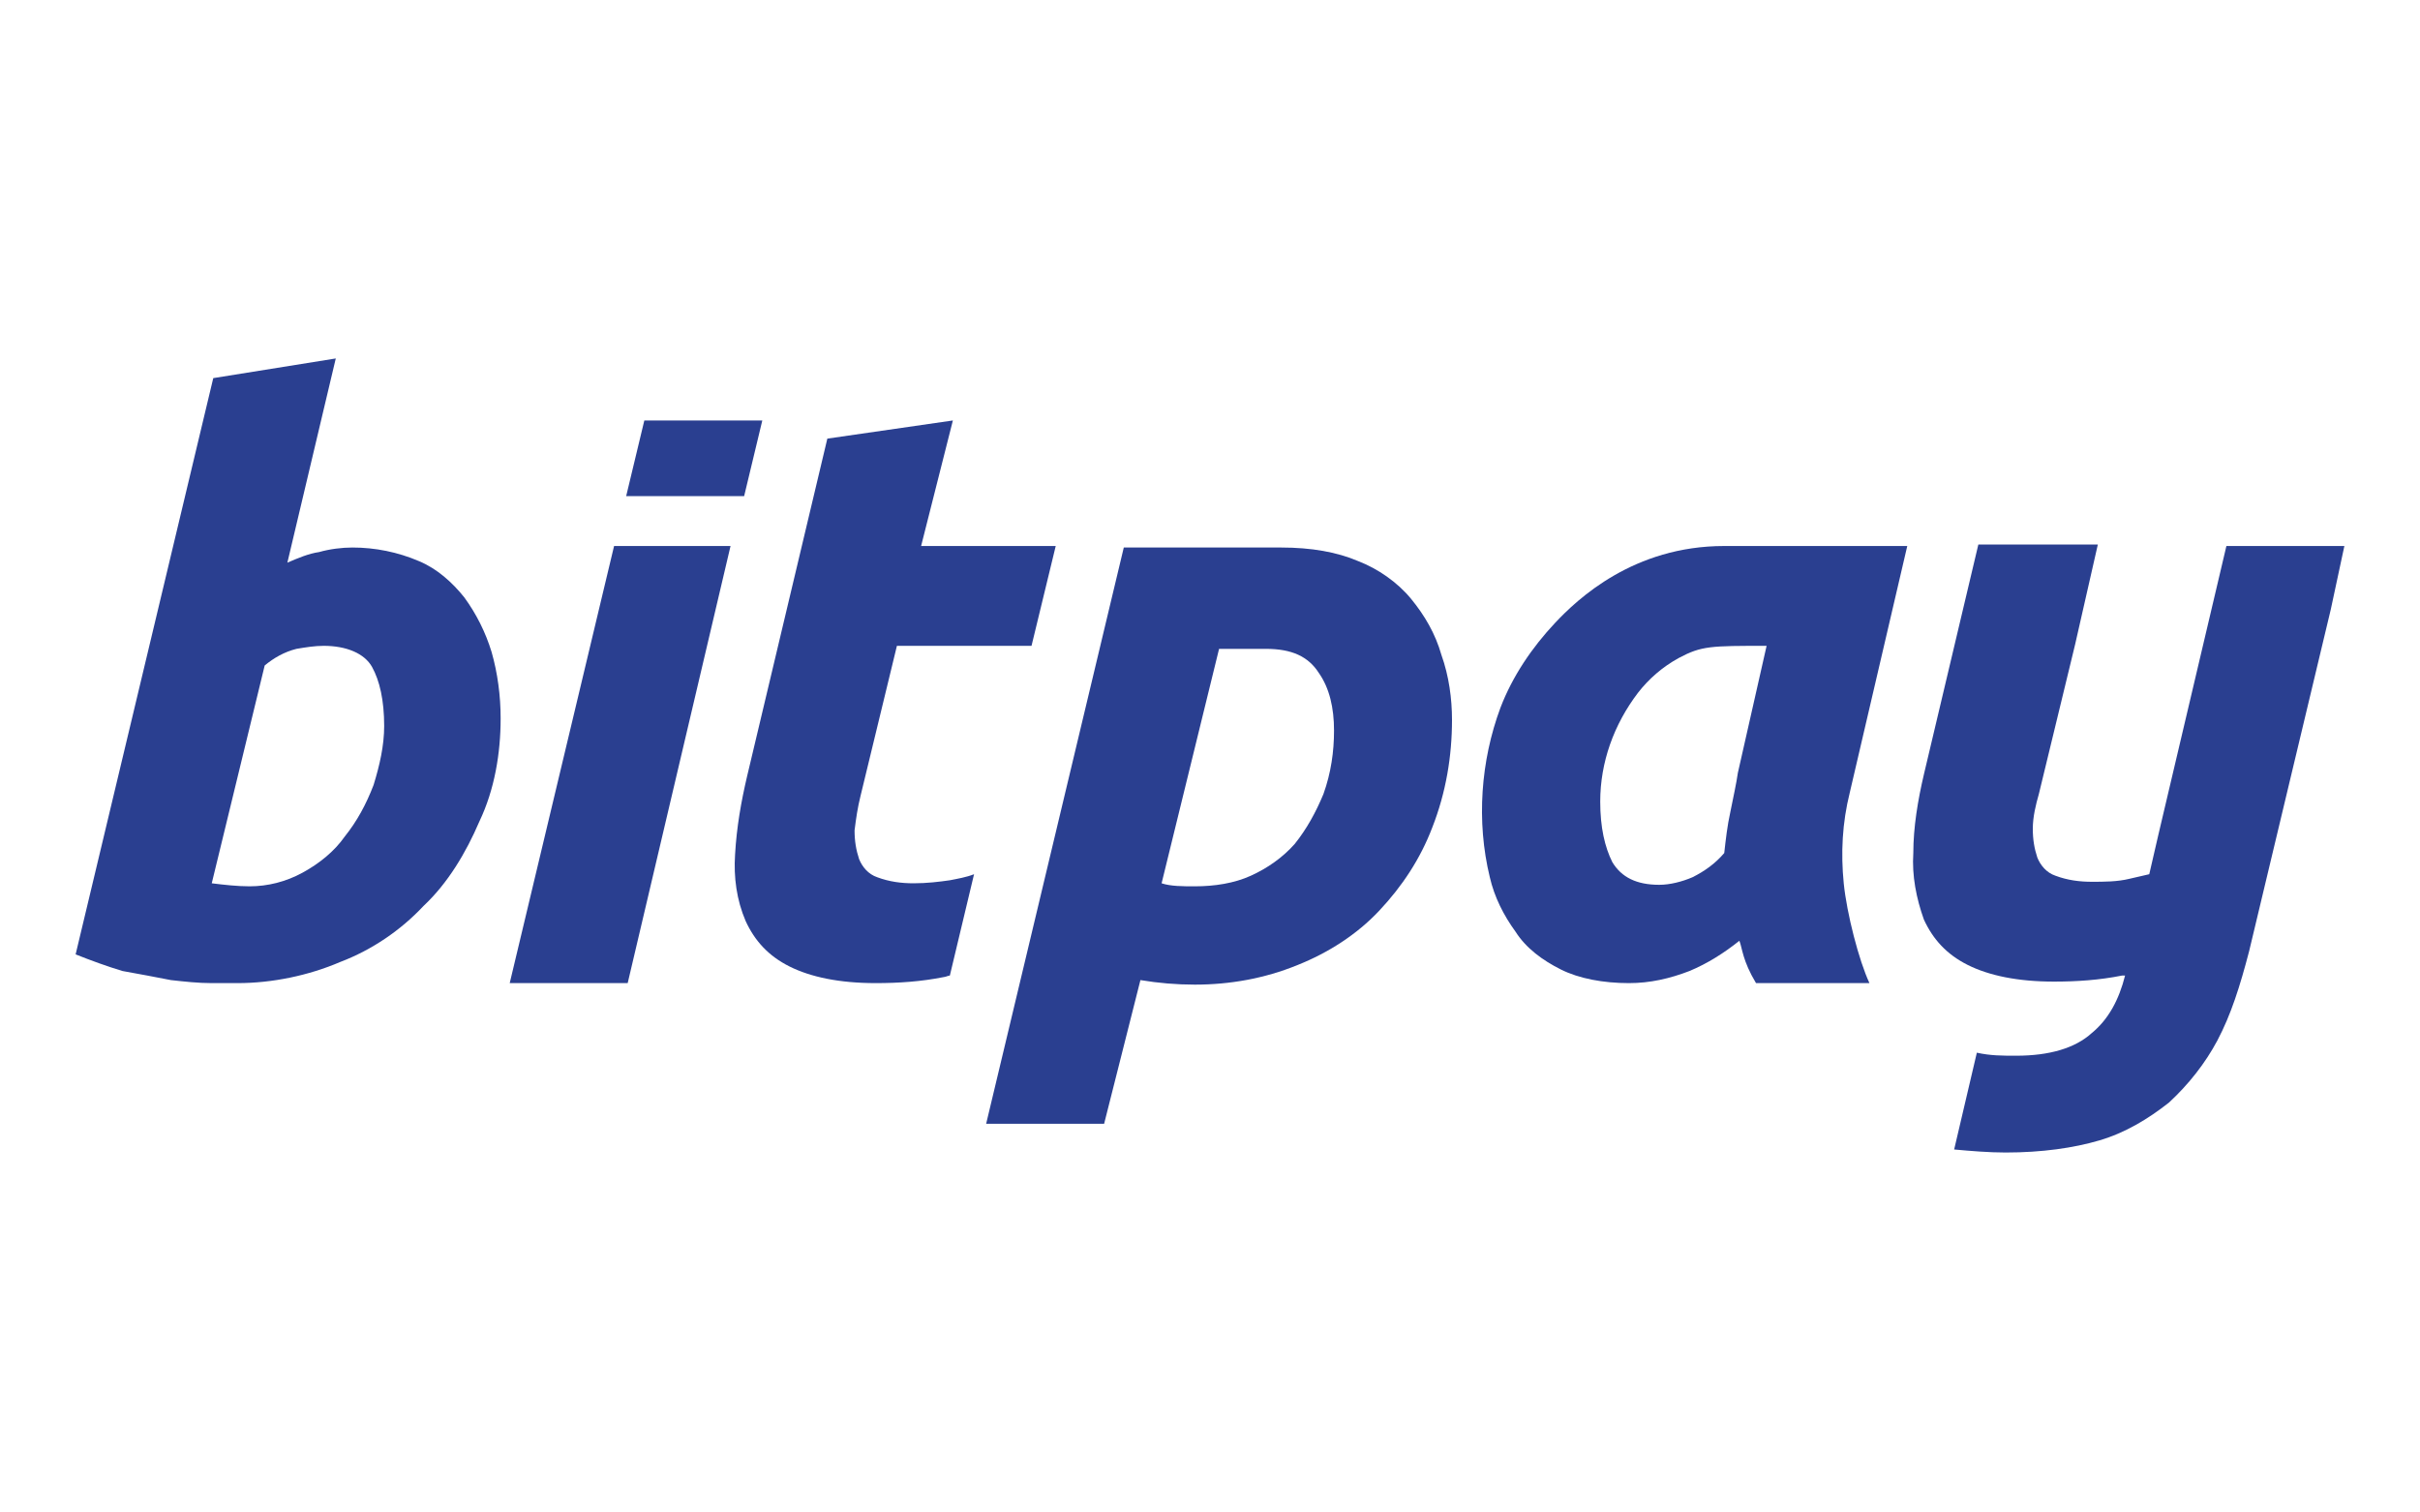 <?xml version="1.0" encoding="utf-8"?>
<!-- Generator: Adobe Illustrator 24.1.0, SVG Export Plug-In . SVG Version: 6.00 Build 0)  -->
<svg version="1.1" id="prefix__Cards" xmlns="http://www.w3.org/2000/svg" xmlns:xlink="http://www.w3.org/1999/xlink" x="0px"
	 y="0px" viewBox="0 0 160 100" style="enable-background:new 0 0 160 100;" xml:space="preserve">
<style type="text/css">
	.st0{fill:#2A3F90;}
</style>
<g>
	<path id="y" class="st0" d="M155,36.1h-7.8l-4.5,19.1l-0.6,2.6c-0.4,0.1-0.9,0.2-1.3,0.3c-0.8,0.2-1.7,0.2-2.5,0.2
		c-0.8,0-1.6-0.1-2.4-0.4c-0.6-0.2-1-0.7-1.2-1.2c-0.2-0.6-0.3-1.2-0.3-1.9c0-0.8,0.2-1.6,0.4-2.3l2.4-9.9l1.5-6.6h-7.9l-3.6,15.2
		c-0.4,1.7-0.7,3.5-0.7,5.2c-0.1,1.5,0.2,3,0.7,4.4c0.6,1.3,1.5,2.3,2.9,3c1.4,0.7,3.3,1.1,5.7,1.1c1.5,0,3-0.1,4.5-0.4
		c0,0,0.1,0,0.2,0c-0.4,1.6-1.1,2.9-2.2,3.8c-1.1,1-2.8,1.5-5,1.5c-0.9,0-1.7,0-2.6-0.2l-1.5,6.4c1.1,0.1,2.3,0.2,3.4,0.2
		c2.4,0,4.5-0.3,6.2-0.8c1.7-0.5,3.2-1.4,4.6-2.5c1.3-1.2,2.4-2.6,3.2-4.1c0.9-1.7,1.5-3.6,2.1-5.9l5.4-22.6L155,36.1z"/>
	<path id="a" class="st0" d="M122.3,52.4c-0.5,2-0.6,4-0.4,6c0.2,2,1,5.1,1.7,6.6h-7.5c-0.9-1.5-0.9-2.3-1.1-2.8
		c-1,0.8-2.1,1.5-3.3,2c-1.3,0.5-2.6,0.8-4,0.8c-1.7,0-3.3-0.3-4.5-0.9c-1.2-0.6-2.3-1.4-3-2.5c-0.8-1.1-1.4-2.3-1.7-3.6
		c-0.9-3.7-0.6-7.7,0.7-11.2c0.8-2.1,2.1-4,3.6-5.6c1.5-1.6,5.2-5.1,11.2-5.1h12.1L122.3,52.4z M116.8,42.7c-3.7,0-4.3,0-5.8,0.8
		c-1.1,0.6-2,1.4-2.7,2.3c-1.6,2.1-2.5,4.6-2.5,7.2c0,1.7,0.3,3,0.8,4c0.6,1,1.6,1.5,3.1,1.5c0.7,0,1.5-0.2,2.2-0.5
		c0.8-0.4,1.5-0.9,2.1-1.6c0.1-0.9,0.2-1.8,0.4-2.7c0.2-1,0.4-1.9,0.5-2.6L116.8,42.7"/>
	<path id="p" class="st0" d="M96,47.6c0,2.4-0.4,4.8-1.3,7.1c-0.8,2.1-2,3.9-3.5,5.5c-1.5,1.6-3.4,2.8-5.4,3.6
		c-2.2,0.9-4.5,1.3-6.8,1.3c-1.2,0-2.4-0.1-3.6-0.3L73,74.3h-7.8l9.1-38.1h10.4c2,0,3.7,0.3,5.1,0.9c1.3,0.5,2.6,1.4,3.5,2.5
		c0.9,1.1,1.6,2.3,2,3.7C95.8,44.7,96,46.2,96,47.6z M76.8,58.4c0.6,0.2,1.4,0.2,2.2,0.2c1.3,0,2.6-0.2,3.7-0.7
		c1.1-0.5,2.1-1.2,2.9-2.1c0.8-1,1.4-2.1,1.9-3.3c0.5-1.4,0.7-2.8,0.7-4.2c0-1.5-0.3-2.8-1-3.8c-0.7-1.1-1.8-1.6-3.5-1.6h-3.1
		L76.8,58.4z"/>
	<path id="t" class="st0" d="M60.4,58.4c-0.8,0-1.6-0.1-2.4-0.4c-0.6-0.2-1-0.7-1.2-1.2c-0.2-0.6-0.3-1.2-0.3-1.9
		c0.1-0.8,0.2-1.5,0.4-2.3l2.4-9.9h8.9l1.6-6.6h-8.9l2.1-8.3l-8.3,1.2l-5.3,22.3c-0.4,1.7-0.7,3.4-0.8,5.2c-0.1,1.5,0.1,3,0.7,4.4
		c0.6,1.3,1.5,2.3,2.9,3c1.4,0.7,3.3,1.1,5.7,1.1c1.5,0,3-0.1,4.5-0.4c0.1,0,0.3-0.1,0.4-0.1l1.6-6.7c-0.5,0.2-1.1,0.3-1.6,0.4
		C62.1,58.3,61.3,58.4,60.4,58.4z"/>
	<path id="i_bottom" class="st0" d="M40.6,36.1L33.7,65h7.8l6.8-28.9H40.6z"/>
	<path id="i_top" class="st0" d="M49.2,32.8l1.2-5h-7.8l-1.2,5H49.2z"/>
	<path id="b" class="st0" d="M23.3,36.2c1.5,0,3,0.3,4.4,0.9c1.2,0.5,2.2,1.4,3,2.4c0.8,1.1,1.4,2.3,1.8,3.6
		c0.4,1.4,0.6,2.9,0.6,4.4c0,2.3-0.4,4.7-1.4,6.8c-0.9,2.1-2.1,4.1-3.7,5.6c-1.5,1.6-3.4,2.9-5.5,3.7c-2.1,0.9-4.5,1.4-6.8,1.4
		c-0.3,0-0.9,0-1.7,0c-0.9,0-1.8-0.1-2.7-0.2c-1-0.2-2.1-0.4-3.2-0.6C7.1,63.9,6,63.5,5,63.1L14.1,25l8.1-1.3L19,37.2
		c0.7-0.3,1.4-0.6,2.1-0.7C21.8,36.3,22.6,36.2,23.3,36.2z M16.5,58.6c1.2,0,2.4-0.3,3.5-0.9c1.1-0.6,2.1-1.4,2.8-2.4
		c0.8-1,1.4-2.1,1.9-3.4c0.4-1.3,0.7-2.6,0.7-3.9c0-1.7-0.3-3-0.8-3.9s-1.7-1.4-3.2-1.4c-0.6,0-1.2,0.1-1.8,0.2
		c-0.8,0.2-1.5,0.6-2.1,1.1L14,58.4C14.8,58.5,15.7,58.6,16.5,58.6L16.5,58.6z"/>
</g>
</svg>
